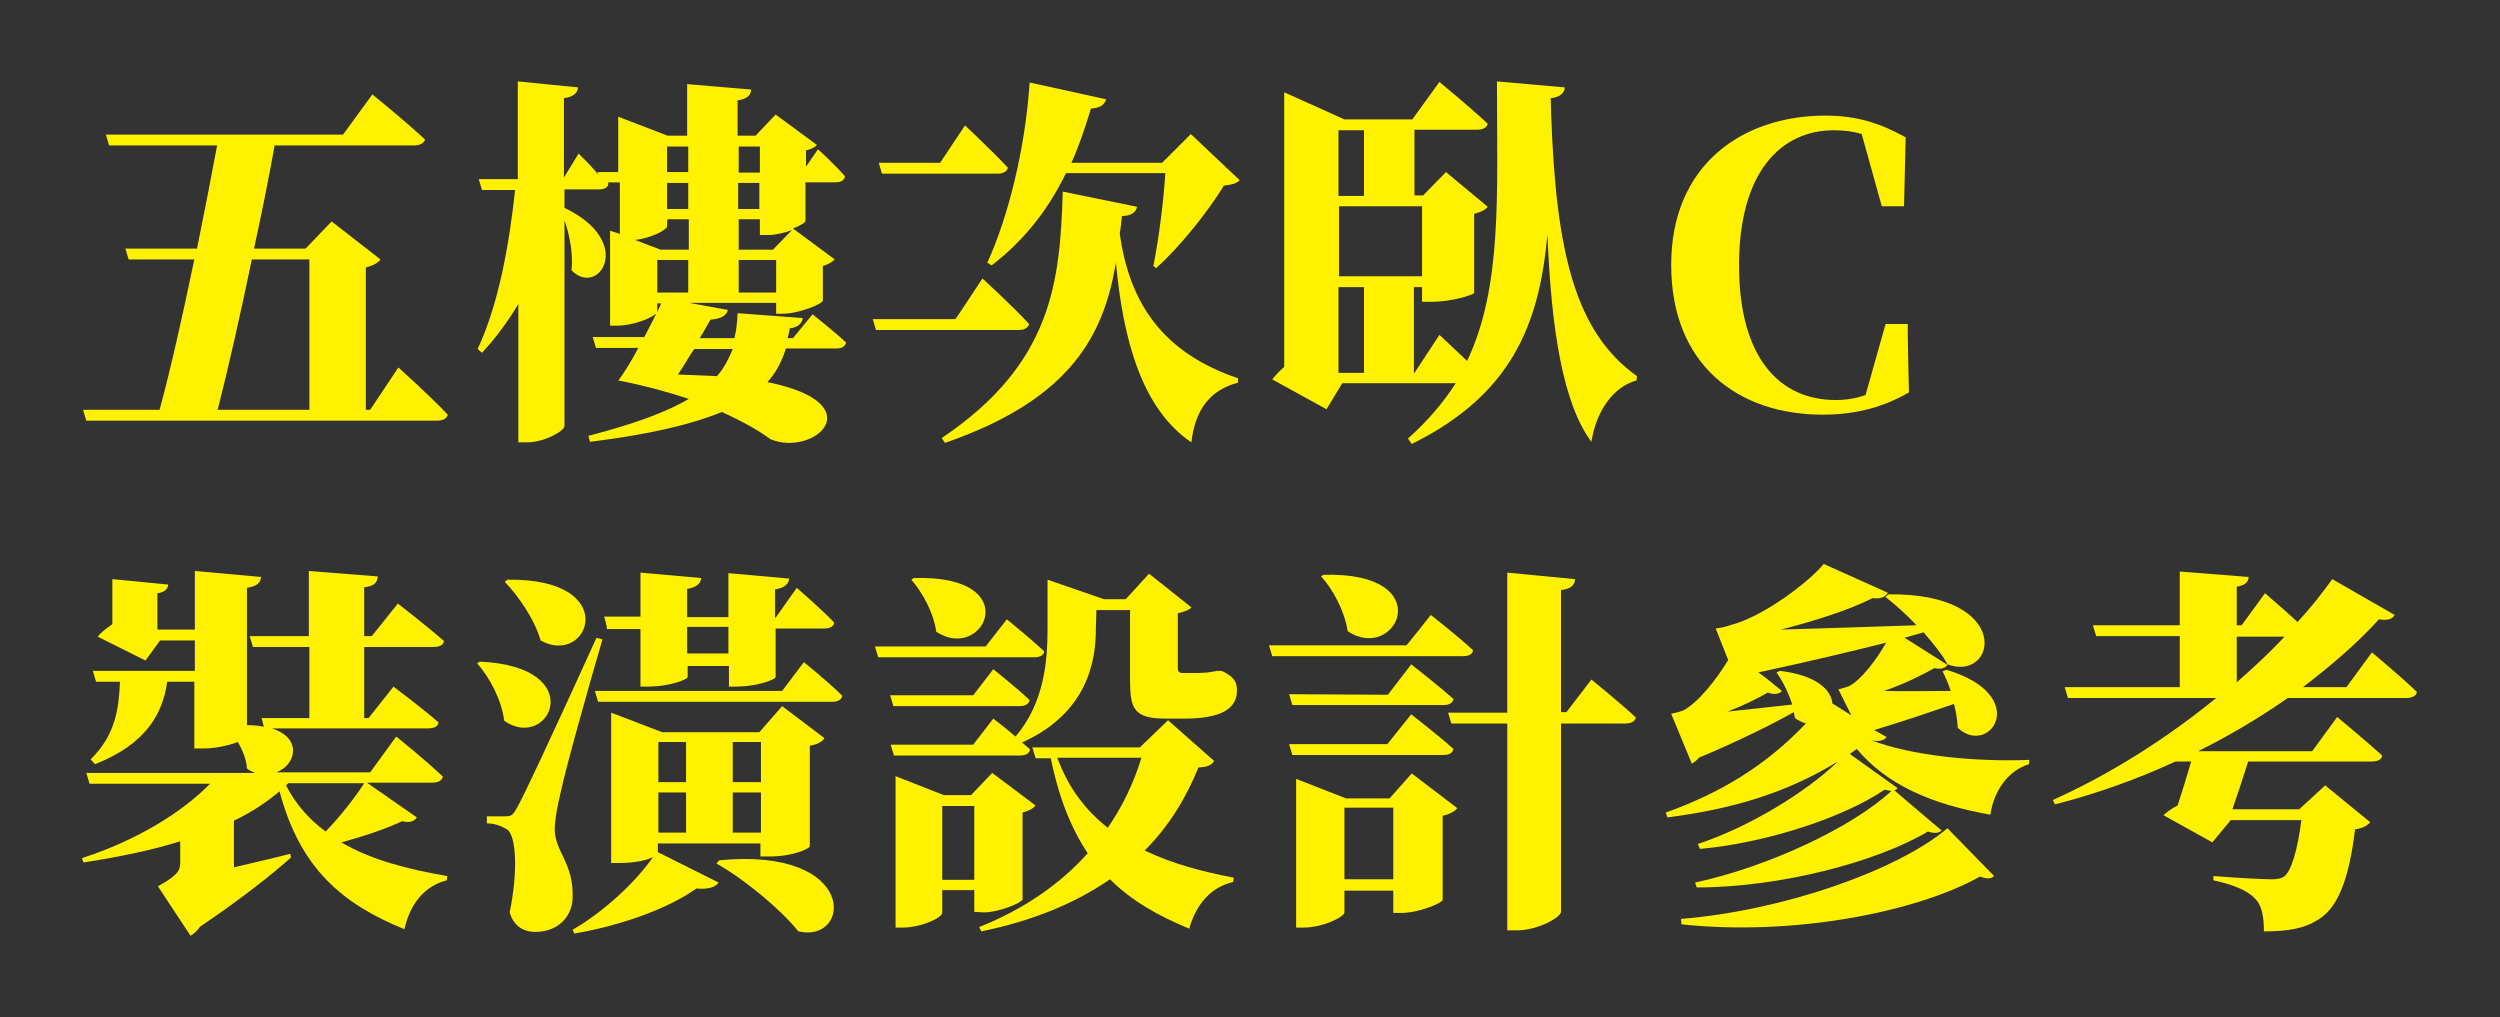 <?xml version="1.0" encoding="utf-8"?>
<!-- Generator: Adobe Illustrator 27.0.0, SVG Export Plug-In . SVG Version: 6.00 Build 0)  -->
<svg version="1.1" id="圖層_1" xmlns="http://www.w3.org/2000/svg" xmlns:xlink="http://www.w3.org/1999/xlink" x="0px" y="0px"
	 viewBox="0 0 460.6 187.4" style="enable-background:new 0 0 460.6 187.4;" xml:space="preserve">
<rect x="0" y="0" width="460.6" height="187.4" fill="#333333" stroke="none"/>
<style type="text/css">
	.st0{fill:#FFF100;}
</style>
<g>
	<g id="_圖層_2">
		<g id="_圖層_1-2">
			<g>
				<g>
					<path class="st0" d="M73.4,67.7c0,0,5.9,5.3,9.1,8.7c-0.2,0.8-1,1.1-2,1.1H15.9l-0.6-2h14.1c2-7.3,4.3-17.6,6.4-27.7H23.7
						l-0.6-2h13.2c1.4-6.9,2.7-13.6,3.7-19H20.1l-0.6-2h43.7l5.4-7.4c0,0,6.2,5,9.7,8.3c-0.2,0.8-1.1,1.1-2.1,1.1H50.6
						c-1,5.5-2.3,12.2-3.8,19h9.5l4.8-5l9,7c-0.4,0.6-1.3,1.1-2.7,1.5v26.2h0.8C68.2,75.5,73.4,67.7,73.4,67.7z M46.4,47.8
						c-2.1,10.1-4.4,20.3-6.3,27.7H57V47.8C57,47.8,46.4,47.8,46.4,47.8z"/>
					<path class="st0" d="M149.7,57.9c0,0,3.9,3.1,6.2,5.2c-0.2,0.8-0.9,1.1-1.8,1.1h-9.3c-0.7,2.2-1.7,4.3-3.4,6.2
						c19.7,4,8.5,13.9,0.5,10.5c-2.1-1.6-5.2-3.3-8.9-5c-5.3,2.2-13,4.1-24.3,5.5l-0.3-1.1c8.5-2.2,14.4-4.4,18.5-6.8
						c-3.9-1.3-8.3-2.5-13-3.4l0.1-0.1c1.1-1.5,2.4-3.6,3.6-5.9h-7.8l-0.6-2h9.5c0.8-1.5,1.5-2.9,2.2-4.3c-1.1,0.9-4.3,2.2-7.3,2.2
						h-1.2V42.5l1.8,0.6v-9.5h-2.2l0.1,0.2c-0.1,0.8-0.8,1.1-1.8,1.1H104v3.4c13.2,6.3,6.2,16.6,1.3,11.5c0.3-2.9-0.3-6.4-1.3-9.2
						v37.9c0,0.9-3.7,3-6.9,3h-1.6V56c-1.9,3.2-4.1,6.2-6.7,9L88,64.3c3.8-8.1,5.8-19,6.9-29.3h-6.1l-0.6-2h7.2v-18l11.1,1.1
						c-0.1,1-0.7,1.7-2.6,2v14.6l2.7-4.4c0,0,2,1.9,3.6,3.8l-0.1-0.4h3.8V21.5l9.1,3.5h3.6v-9.5l11.8,1c-0.1,1-0.6,1.7-2.5,2V25h3.3
						l3.7-3.9l7.6,5.6c-0.3,0.4-1,0.8-2,1v3l2.2-3.2c0,0,3.2,2.9,5,5c-0.2,0.8-0.8,1.1-1.8,1.1h-5.5v7.1c0,0.3-1,0.9-2.3,1.4
						l7.7,5.7c-0.4,0.4-1.1,0.9-2.2,1.2v6.4c-0.1,0.6-4.4,2.4-7.4,2.4H143v-2h-16l7.1,1.3c-0.2,0.8-0.8,1.6-3.2,1.8
						c-0.6,1-1.2,2.2-2,3.4h6.4c0.4-1.5,0.5-3,0.6-4.6l12,0.9c-0.1,0.9-0.8,1.7-2.4,1.9c-0.1,0.6-0.2,1.2-0.4,1.8h1L149.7,57.9
						L149.7,57.9z M122.9,41.7c0,0.6-2.9,2.2-5.9,2.5l4.7,1.8h5.2v-5.6h-3.9C122.9,40.4,122.9,41.7,122.9,41.7z M126.8,53.9v-6h-5.7
						v6H126.8z M121.1,57.5l0.7-1.6h-0.7V57.5z M122.9,31.7h3.9V27h-3.9V31.7z M122.9,33.7v4.8h3.9v-4.8
						C126.8,33.7,122.9,33.7,122.9,33.7z M127.9,64.3c-1.1,1.6-2,3.3-3,4.7c2.7,0.1,5,0.2,7.2,0.3c1.4-1.6,2.2-3.3,2.9-5H127.9z
						 M136.1,27v4.8h3.9V27H136.1z M139.9,33.7h-3.9v4.8h3.9C139.9,38.5,139.9,33.7,139.9,33.7z M145.9,42.4c-1.4,0.5-3,0.9-4.3,0.9
						h-1.6v-2.9h-3.9V46h6.3L145.9,42.4z M143,53.9v-6h-6.9v6H143z"/>
					<path class="st0" d="M181,51.3c0,0,5.6,5.1,8.6,8.4c-0.2,0.8-1,1.1-2,1.1h-26.2l-0.6-2h15.2C176.1,58.8,181,51.3,181,51.3z
						 M162.5,32l-0.6-2h11.3l4.6-6.9c0,0,5.1,4.8,7.9,7.8c-0.2,0.8-1,1.1-2,1.1H162.5L162.5,32z M209.5,38.1c-0.2,1-1.1,1.7-2.8,1.7
						c-0.1,1-0.2,2.2-0.4,3.2c1.8,13,8,22,21.8,26.7v0.8c-5,1.3-7.9,4.8-8.6,11c-9.2-6.2-12.6-19.1-13.9-33.1
						c-2.2,12.9-7.8,25-31.5,33.2l-0.6-0.9c20.4-13.7,21.8-28.8,22.3-45.4L209.5,38.1L209.5,38.1z M228.4,33.2
						c-0.6,0.6-1.3,0.8-2.9,1c-2.9,4.7-8,11.2-12.5,15.2l-0.5-0.4c1-5,1.9-12.1,2.2-17.1h-18.3c-3.5,7.2-8.1,12.7-13.7,17l-0.8-0.5
						c3.9-8.5,7-21.1,7.8-33.2l14.1,3.1c-0.3,1-1.1,1.6-2.8,1.7c-1.1,3.6-2.2,6.9-3.6,10h16.7l5.3-5.3L228.4,33.2L228.4,33.2z"/>
					<path class="st0" d="M285.8,21.4c0.9,25.1,4.4,39.8,15.8,47.9l-0.1,0.8c-4.3,1.2-7.4,5.6-8.3,11.3c-5.2-7-7.4-20.5-8.1-38.2
						c-1.5,16.6-6.6,29.5-25,38.6l-0.7-1c3.6-3.2,6.5-6.6,8.8-10.2h-20.9l-2.9,4.8l-10-5.5c0.6-0.8,1.4-1.6,2.2-2.3V17l11.1,5h12.5
						l5-6.9c0,0,5.6,4.6,8.9,7.7c-0.2,0.8-1,1.1-2,1.1h-11.5v12.1h1.6l4.2-4.3l7.7,6.4c-0.5,0.6-1.3,1-2.5,1.3V54
						c-0.2,0.3-4,1.6-7.8,1.6H262v-2.7h-1.5v15.8h0.1l4.6-7c0,0,2.6,2.4,5.1,4.8c6.5-13.7,5.5-30.5,5.5-51.5l12.5,1.1
						c-0.1,1.1-0.9,1.8-2.6,2L285.8,21.4L285.8,21.4z M251.3,36.1V24h-4.7v12.1H251.3z M262,38h-15.3v12.9H262V38z M251.3,68.7V52.9
						h-4.7v15.8H251.3z"/>
					<path class="st0" d="M351.7,72.3c-4.3,2.5-9.4,4.1-15.9,4.1c-15.5,0-27.9-9.1-27.9-27.6s13.2-27.5,28.4-27.5
						c6,0,10.3,1.5,14.8,4l-0.3,12.7h-4.1L343,24.7c-1.6-0.5-3.3-0.7-5.1-0.7c-9.8,0-17.5,7.7-17.5,24.9s7.6,24.8,17.8,24.8
						c2,0,3.7-0.3,5.5-0.9l3.7-13.1h4.1C351.4,59.7,351.7,72.3,351.7,72.3z"/>
					<path class="st0" d="M76.8,150.6c-0.4,0.6-1.1,1.1-2.7,0.7c-3,1.4-7.1,2.8-11.2,3.9c5.6,3.3,12.5,5,19.5,6.2l-0.1,0.8
						c-4,1-6.7,4.2-7.8,9c-11.5-4.7-19.2-11.2-23-25.4c-2.4,2-5.2,3.9-8.4,5.4v8.6c3.3-0.8,6.9-1.6,10.4-2.5l0.1,0.7
						c-3,2.7-9.1,7.6-16.7,12.7c-0.6,0.8-1.1,1.3-1.8,1.7l-6-9.1c3.5-2,4.1-2.8,4.1-4.3v-4c-5.4,1.7-11.4,2.9-17.8,3.9l-0.3-0.8
						c9.9-3.2,18.3-8.3,23.6-13.7H16.5l-0.6-2H47c-0.5-0.2-1-0.4-1.5-0.8c-0.1-1.7-0.8-3.4-1.7-4.9c-1.5,0.6-4,1.2-6.3,1.2h-1.7
						v-12.3h-5c-0.8,5.9-3.9,11.5-13.3,15.2l-0.8-0.9c4.6-4.5,5.2-9.4,5.4-14.3h-4.4l-0.6-2h18.8V118h-6.4l-2.7,3.7l-8.8-4.4
						c0.6-0.8,1.7-1.6,2.7-2.3v-8.3l10.3,1c-0.1,0.8-0.6,1.4-2,1.6v6.7h6.9v-10.8l12.2,1.1c-0.1,1-0.6,1.7-2.6,2v25.3
						c1.2,0,2.2,0.1,3.1,0.3l-0.4-1.6h8.8v-13.1H46.6l-0.6-2h10.9v-12l12.7,1c-0.1,1.1-0.6,1.8-2.5,2v9h1.4l4.8-6
						c0,0,5.3,4.1,8.5,6.9c-0.1,0.8-0.9,1.1-2,1.1H67.1v13.1h0.8l4.6-5.8c0,0,5.2,3.9,8.3,6.6c-0.1,0.8-0.9,1.1-2,1.1H50.1
						c5.7,1.8,4.4,6.8,0.8,8.1h17.3l4.8-6.6c0,0,5.5,4.4,8.6,7.4c-0.2,0.8-1,1.1-2,1.1h-12L76.8,150.6L76.8,150.6z M52.7,144.7
						c1.8,3.5,4.3,6.3,7.3,8.5c2.8-2.9,5.5-6.4,7.1-8.9H53.1C53.1,144.3,52.7,144.7,52.7,144.7z"/>
					<path class="st0" d="M88.4,121.9c20.4,0.9,12.8,16.7,4.5,10.9c-0.5-3.9-2.7-8-5-10.6C87.9,122.2,88.4,121.9,88.4,121.9z
						 M111,117.8c-2.5,8.5-6.9,24.2-7.7,28.2c-0.6,2.4-1.1,5.1-1.1,6.9c0.1,4.1,3.5,6.1,3.3,12.5c-0.1,3.7-2.9,6.3-6.9,6.3
						c-1.8,0-3.9-0.8-4.7-3.6c1.5-7.2,1.3-14.1-0.5-15.3c-1-0.6-2.2-1.1-3.7-1.1v-1.3h3.2c1.1,0,1.5,0,2.3-1.5
						c1.1-1.8,6-12.3,14.7-31.4L111,117.8z M93.5,106.8c21.3-0.3,15,16.2,6.1,11.2c-1.1-3.9-4.1-8.2-6.6-10.8
						C93,107.2,93.5,106.8,93.5,106.8z M132.4,162.6c-0.5,0.8-1.8,1.3-4.1,1.1c-5,3.6-13.7,6.8-22.5,8.3l-0.3-0.7
						c5.9-3.4,11.8-9,14.8-13.4c-1.1,0.6-3.3,1.1-6.2,1.1h-1.5v-27.7l9.4,3.6h17.9l4.2-4.8l7.8,5.9c-0.4,0.6-1.1,1.1-2.7,1.4v18.5
						c0,0.4-2.9,1.9-7.5,1.9h-1.6v-2.4h-18.9v1.6L132.4,162.6L132.4,162.6z M148.1,122c0,0,4.5,3.6,7.1,6.2
						c-0.2,0.8-0.9,1.1-1.9,1.1h-43.1l-0.6-2h34.5L148.1,122z M111.3,113.6h6.7v-8.1l11.2,1c-0.1,0.9-0.7,1.7-2.6,2v5.2h7.6v-8.1
						l11.2,1c-0.1,0.9-0.7,1.7-2.6,2v5.2h0.1l3.9-5.5c0,0,4.4,3.8,6.9,6.4c-0.1,0.8-0.9,1.1-1.8,1.1h-9v8.9c0,0.6-3.8,1.8-7.1,1.8
						h-1.5v-3.8h-7.6v2c0,0.6-3.8,1.8-7.1,1.8H118v-10.6h-6.2C111.9,115.5,111.3,113.6,111.3,113.6z M121.3,136.7v7.4h5.1v-7.4
						H121.3z M126.4,153.4V146h-5.1v7.4H126.4z M126.6,115.5v4.9h7.6v-4.9H126.6z M132.5,158.5c25.8-2.5,24.4,15.4,14.6,13.1
						c-3.5-4.3-10.1-9.7-15.1-12.5L132.5,158.5z M135,136.7v7.4h5.2v-7.4H135z M140.2,153.4V146H135v7.4H140.2z"/>
					<path class="st0" d="M185.5,114.1c0,0,4.3,3.5,6.9,5.9c-0.1,0.8-0.9,1.1-1.9,1.1h-28.7l-0.6-2h20.4L185.5,114.1L185.5,114.1z
						 M201.9,115.9c0,5.7-1.4,15.4-13.6,20.9c0.6,0.5,1.1,0.9,1.5,1.3c-0.2,0.8-0.9,1.1-1.9,1.1h-23.2l-0.6-2h15.2l3.7-4.8
						c0,0,2,1.5,4.1,3.3c5.3-6.2,5.9-13.9,5.9-19.9v-9l10.4,3.6h4l4.3-4.7l7.8,6.2c-0.4,0.5-1.3,0.8-2.5,1.1v10c0,0.7,0.2,1,1,1h2.8
						c0.4,0,1.3-0.1,1.7-0.1c0.5-0.1,1.3-0.2,1.8-0.3h0.6l0.4,0.1c2,1,2.6,1.9,2.6,3.5c0,3.4-2.9,5.2-9.8,5.2h-3.3
						c-5.9,0-6.6-1.8-6.6-7.1v-12.9h-6.2L201.9,115.9L201.9,115.9z M179.3,128.1l3.7-4.8c0,0,4.2,3.3,6.7,5.7
						c-0.2,0.8-0.9,1.1-1.9,1.1h-23.2l-0.6-2L179.3,128.1L179.3,128.1z M179.5,168v-4h-5.9v4.2c0,0.8-3.7,2.7-7.4,2.7H165V143
						l8.9,3.5h5l3.9-4.1l8,6c-0.4,0.5-1.2,1-2.4,1.3v16c-0.1,0.6-4.3,2.4-7.2,2.4L179.5,168L179.5,168z M168.3,106.5
						c20.9-0.7,13,15.7,4.2,9.9c-0.5-3.6-2.6-7.3-4.6-9.6C167.9,106.9,168.3,106.5,168.3,106.5z M179.5,162.1v-13.6h-5.9v13.6H179.5
						z M223.7,140.2c-0.5,0.8-1.2,1.1-2.9,1.2c-2.3,5.7-5.5,10.9-9.9,15.3c5,2.4,10.6,3.9,16.4,5l-0.1,0.8c-4,0.9-6.8,4-8.1,8.6
						c-5.8-2.4-10.7-5.2-14.6-9.1c-6.2,4.3-14,7.6-23.7,9.6l-0.4-0.8c8.3-3.3,15-8,20-13.6c-3-4.5-5.3-10.1-6.8-17.5h-2.8l-0.6-2
						H210l5.2-5L223.7,140.2L223.7,140.2z M194.8,139.6c2,5.5,5.2,9.7,9.3,12.9c2.7-3.9,4.8-8.3,6.2-12.9H194.8z"/>
					<path class="st0" d="M263.6,113.3c0,0,4.9,3.8,7.8,6.5c-0.1,0.8-0.9,1.1-1.9,1.1h-35.1l-0.6-2h25.3
						C259.2,118.9,263.6,113.3,263.6,113.3z M255.7,128l4.3-5.6c0,0,4.9,3.8,7.8,6.4c-0.2,0.8-0.9,1.1-1.9,1.1h-27.8l-0.6-2
						L255.7,128L255.7,128z M260,131.6c0,0,4.9,3.8,7.8,6.4c-0.2,0.8-0.9,1.1-1.9,1.1h-27.8l-0.6-2h18.1L260,131.6L260,131.6z
						 M260.1,142.5l8.4,6.4c-0.4,0.5-1.3,1.1-2.7,1.4v15.5c-0.1,0.6-4.5,2.4-7.6,2.4h-1.5v-4.1h-9v4c0,0.8-3.9,2.8-7.6,2.8h-1.3
						v-27.4l9.2,3.6h8L260.1,142.5L260.1,142.5z M243.8,105.9c21.6-0.6,13.5,16.4,4.5,10.4c-0.6-3.8-2.7-7.7-4.9-10.1L243.8,105.9z
						 M256.7,162v-13.2h-9V162H256.7z M293.2,125.2c0,0,5.2,4.2,8.2,7c-0.2,0.8-1,1.1-2,1.1h-11.8V168c0,1-4.3,3.4-8,3.4h-1.9v-38.1
						h-10.3l-0.6-2h10.9v-25.8l12.5,1.2c-0.1,1-0.6,1.8-2.6,2v22.5h1L293.2,125.2L293.2,125.2z"/>
					<path class="st0" d="M347.6,135.8c-0.5,0.6-1.3,0.9-2.8,0.6c7.4,2.8,18.9,4,29.1,3.6l-0.1,0.8c-3.6,1.1-6.4,4.6-7.1,9.3
						c-11.3-2-19.2-5.7-24.6-12.1l-1.3,0.9l8.8,6.3c-0.1,0.2-0.4,0.4-0.6,0.4l8.7,7.4c-0.4,0.5-1.3,0.6-2.5,0.2
						c-9.2,5.5-27,10.3-42.6,10.3l-0.3-0.9c13.5-2.9,29-10.2,36.2-16.9c-0.4,0-0.8-0.1-1.3-0.2c-7.3,5-21.6,9.8-34,10.9l-0.4-0.9
						c9.4-3.1,19.9-9.5,25.8-15.2c-9.6,5.9-19.7,8.8-31.4,10.3l-0.3-0.9c10.1-3.6,18.5-8.7,25.8-16.4c-0.6-0.2-1.3-0.5-2-1
						c-0.1-0.4-0.1-0.7-0.2-1.1c-3.9,2.2-10.1,5.3-17.5,8.4c-0.4,0.5-0.8,0.8-1.3,1.1l-3.8-9.2c0,0,1.5-0.3,2.2-0.6
						c2.8-1.4,6.4-6.1,8.3-9.3l-2.3-5.8c0,0,1.6-0.2,2.6-0.6c6.1-1.5,14.6-8,17.3-11.3l11.8,5.3c-0.3,0.7-1.2,1.2-2.8,1
						c-4.1,2.1-10.6,4.2-16.9,5.8c6.9-0.2,15.8-0.5,25-0.8c-1.9-2-3.9-3.8-5.7-5.2l0.5-0.5c23.2-0.3,20,16.3,10.9,12.9
						c-1-1.9-2.7-3.9-4.4-5.9l-3.5,1l7.9,5c-0.3,0.5-1.1,0.9-2.4,0.6c-2.5,1.4-6,3.1-9.3,4.2c3.5,0.1,7.8,0,12.3,0
						c-0.4-1.3-1-2.6-1.5-3.6l0.7-0.3c15.8,4.7,8,16.2,2.1,10.7c-0.1-1.5-0.3-2.9-0.7-4.4c-3.8,1.3-9,3.1-14.7,4.8L347.6,135.8
						L347.6,135.8z M309.7,169.3c18.6-1.5,39.7-8.8,49.1-16.7l8.6,8.8c-0.5,0.5-1.3,0.6-2.6,0.1c-11.8,6.6-34.5,11-55,8.8
						L309.7,169.3L309.7,169.3z M328.3,127.3c-0.4,0.5-1.3,0.8-2.6,0.3c-1.9,1.1-4.5,2.4-7.4,3.5c3.6-0.4,7.7-0.8,11.9-1.3
						c-0.7-2.2-1.8-4.4-2.9-5.9l0.6-0.3c6.9,0.8,9.5,3.6,9.7,6l3.5,2.2l-2.4-4.8c0,0,1.3-0.3,2-0.6c2.3-1.2,5.1-5,6.8-8
						c-6.3,1.6-14.3,3.5-23.6,5.5C324.1,123.8,328.3,127.3,328.3,127.3z"/>
					<path class="st0" d="M437,120.2c0,0,5.2,4.3,8.3,7.3c-0.2,0.8-1,1.1-2,1.1h-21.8c-5,3.5-10.5,6.8-16.5,9.8h21l4.6-6.3
						c0,0,5.2,4.3,8.3,7.1c-0.1,0.8-0.9,1.1-2,1.1h-22.7c-0.8,2.6-2,6.2-2.9,8.8h12.3l4.8-4.4l8.3,6.8c-0.6,0.6-1.3,1.1-2.8,1.3
						c-1.1,9-3.1,14.5-6.9,16.7c-2.4,1.5-5.2,2.1-9.9,2.1c0-2.5-0.3-4.8-1.7-6.1c-1.4-1.5-4.2-2.6-7.6-3.3v-0.8
						c3.6,0.3,9.1,0.6,10.6,0.6c1.1,0,1.8-0.1,2.4-0.5c1.3-0.9,2.5-4.8,3.2-10.4h-13l-3.4,4.1l-9-5c0.6-0.6,1.6-1.3,2.6-1.8
						c0.8-2.4,1.8-5.7,2.5-8.1h-2.9c-6.9,3.2-14.4,5.9-22.2,7.9l-0.4-0.8c10.9-4.9,21.3-11.6,30.1-18.8H381l-0.6-2h21.2v-9.4h-15.4
						l-0.6-2h16v-9.9l12.7,1c-0.1,0.9-0.5,1.5-2.2,1.8v7.1h0.9l4.3-5.9c0,0,3.3,2.8,6,5.3c2.5-2.7,4.6-5.4,6.4-7.9l11.5,6.6
						c-0.4,0.7-1.2,1.1-2.9,0.8c-3.7,4.1-8.5,8.3-14,12.5h8L437,120.2L437,120.2z M412.1,117.3v8.4c3.2-2.8,6.2-5.6,8.8-8.4H412.1z"
						/>
				</g>
			</g>
		</g>
	</g>
</g>
</svg>
